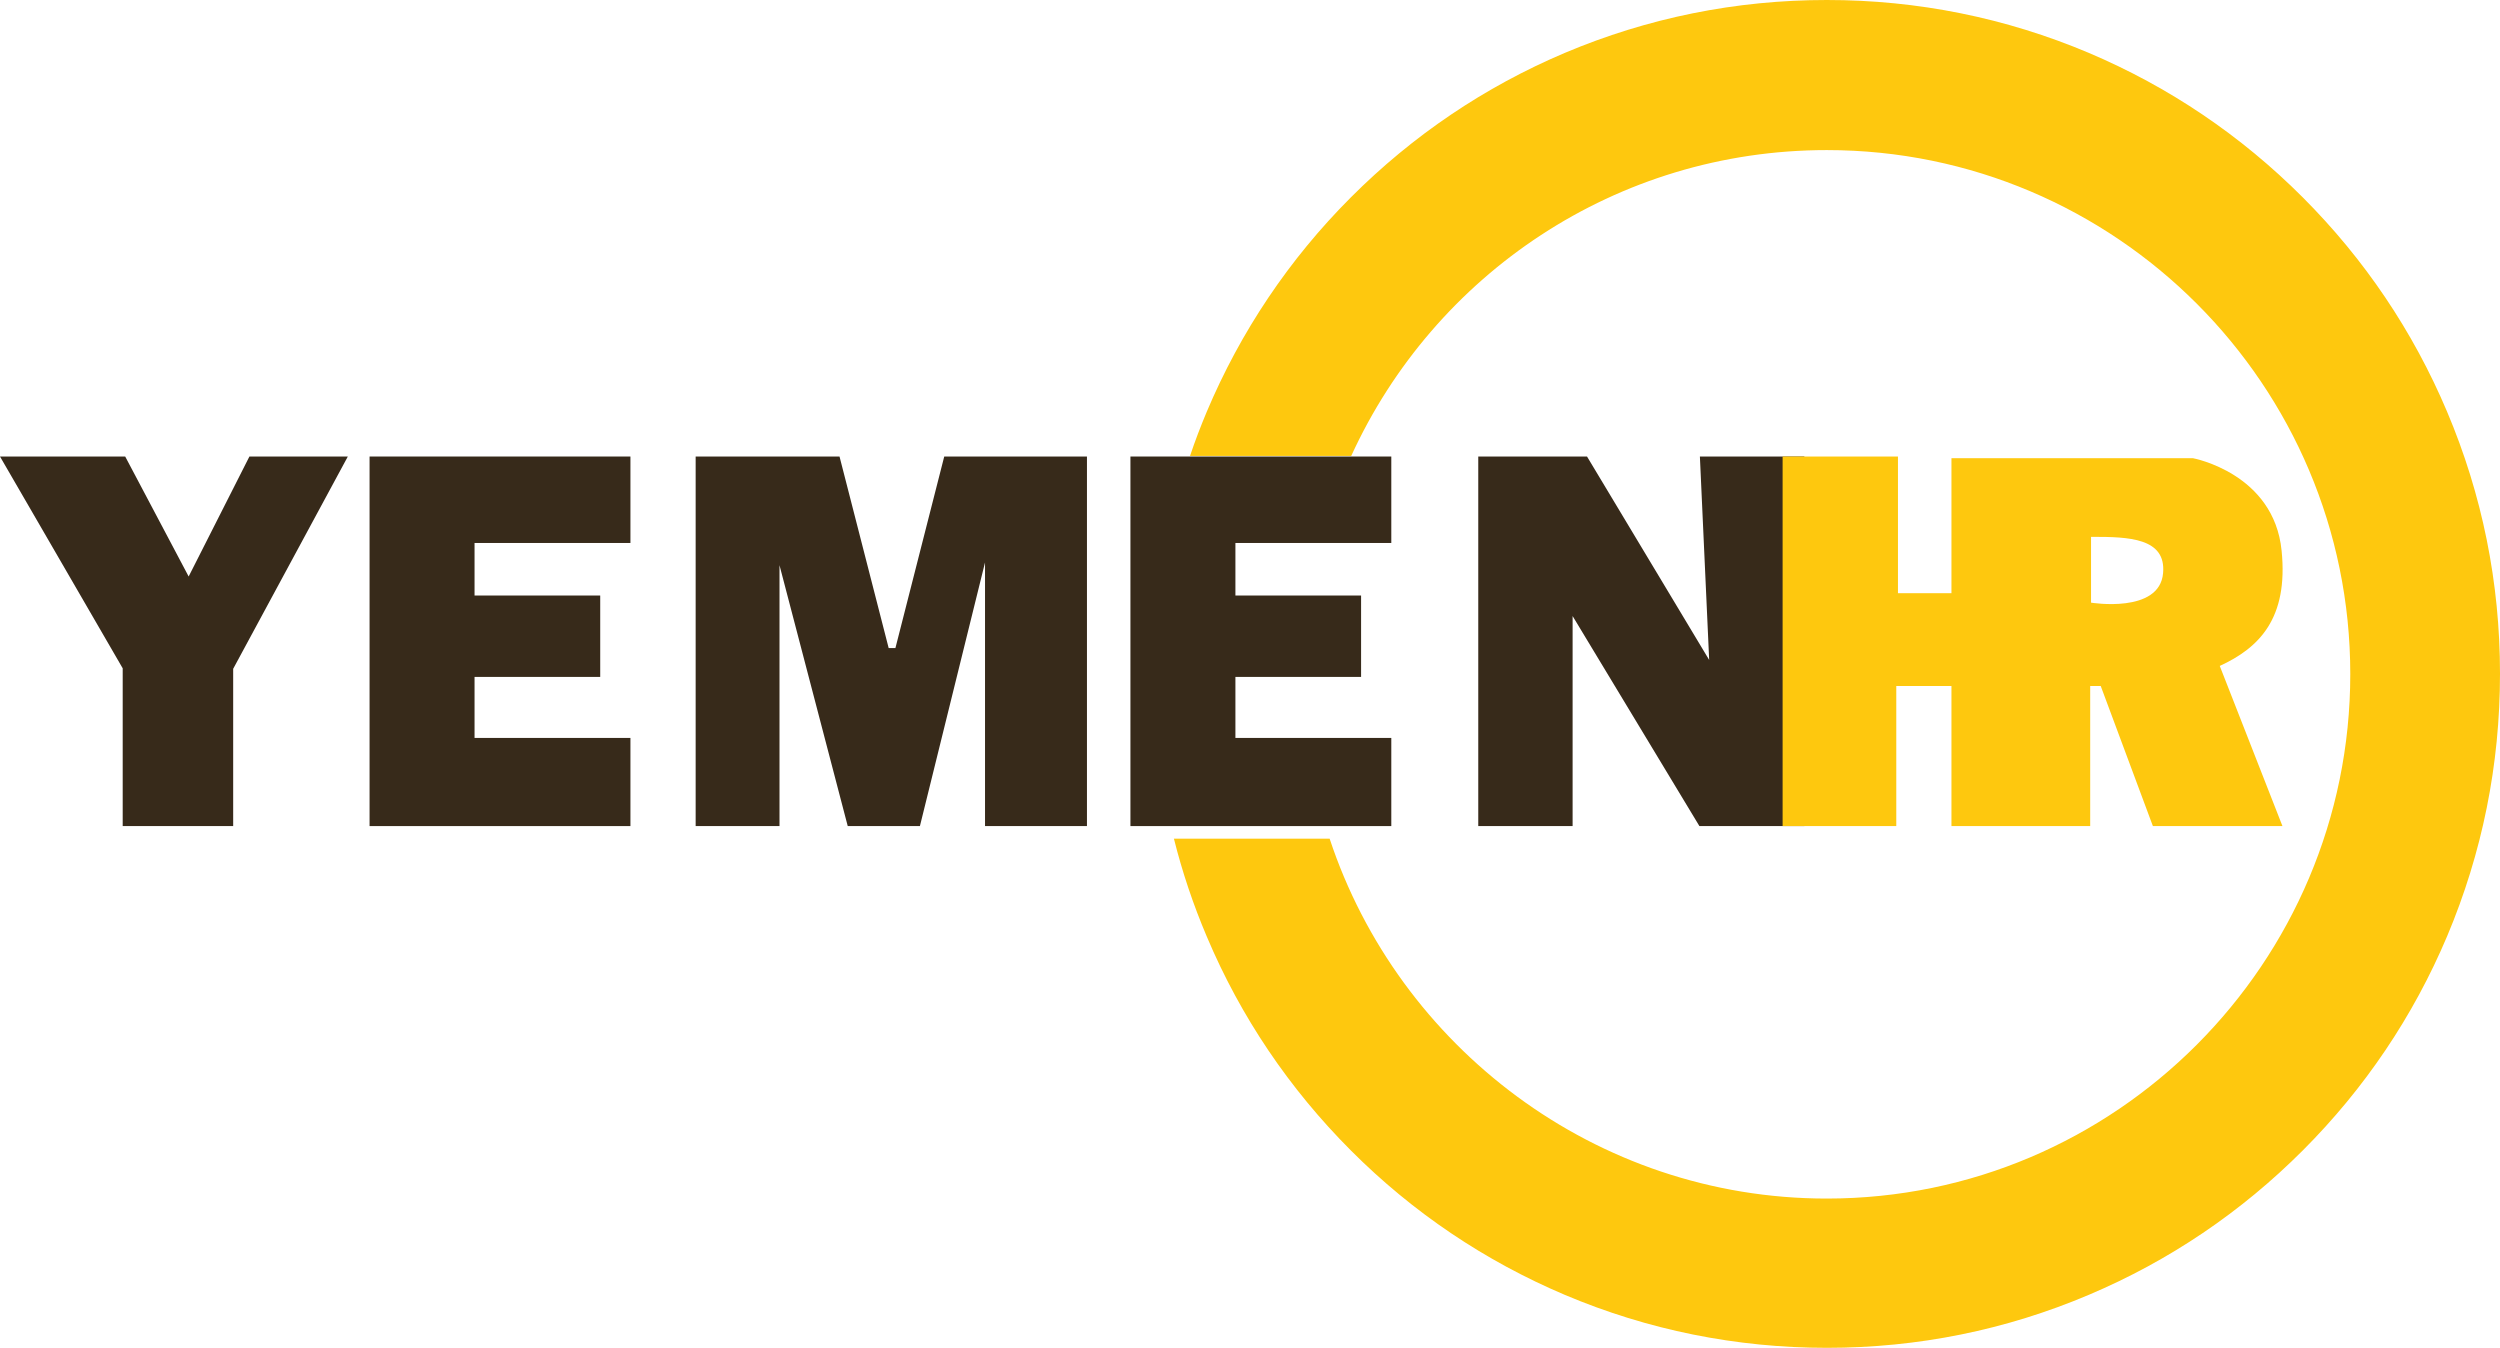<svg xmlns="http://www.w3.org/2000/svg" xmlns:xlink="http://www.w3.org/1999/xlink" width="115" height="62" viewBox="0 0 115 62" version="1.1">
    <!-- Generator: Sketch 64 (93537) - https://sketch.com -->
    <title>YemenHR-logo</title>
    <desc>Created with Sketch.</desc>
    <g id="Page-1" stroke="none" stroke-width="1" fill="none" fill-rule="evenodd">
        <g id="Desktop-Homepage-1366X768" transform="translate(-226, -25)" fill-rule="nonzero">
            <g id="YemenHR-logo" transform="translate(226, 25)">
                <polygon id="Path" fill="#372A1A" points="68 38 72.34 38 72.34 28.338 78.173 38 83 38 83 21 78.195 21 78.622 30.358 73.003 21 68 21"/>
                <polyline id="Path" fill="#372A1A" points="0.062 21 0.131 21 5.759 21 8.678 26.519 11.473 21 16 21 10.726 30.765 10.726 38 5.644 38 5.644 30.742 0 21 5.759 21"/>
                <polygon id="Path" fill="#372A1A" points="17 21 29 21 29 24.977 21.829 24.977 21.829 27.394 27.61 27.394 27.61 31.138 21.829 31.138 21.829 33.945 29 33.945 29 38 17 38"/>
                <polygon id="Path" fill="#372A1A" points="52 21 64 21 64 24.977 56.829 24.977 56.829 27.394 62.61 27.394 62.61 31.138 56.829 31.138 56.829 33.945 64 33.945 64 38 52 38"/>
                <polygon id="Path" fill="#372A1A" points="32 21 38.618 21 40.879 29.812 41.189 29.812 43.435 21 50 21 50 38 45.311 38 45.311 25.874 42.316 38 38.996 38 35.857 25.999 35.857 38 32 38"/>
                <path d="M104.954,25.332 C104.601,21.768 100.879,21.078 100.879,21.078 L89.767,21.078 L89.767,27.288 L87.306,27.288 L87.306,21 L82,21 L82,38 L87.229,38 L87.229,31.557 L89.767,31.557 L89.767,38 L96.149,38 L96.149,31.557 L96.634,31.557 L99.033,38 L104.993,38 L102.109,30.633 C103.916,29.803 105.27,28.452 104.954,25.332 Z M99.502,26.364 C99.341,28.242 96.188,27.722 96.188,27.722 L96.188,24.695 L96.265,24.695 C97.91,24.695 99.648,24.742 99.502,26.364 Z" id="Shape" fill="#FEC80E"/>
                <path d="M112.562,18.929 C111.002,15.24 108.77,11.925 105.926,9.078 C103.083,6.231 99.773,3.996 96.088,2.434 C92.266,0.819 88.215,0 84.034,0 C79.852,0 75.801,0.819 71.979,2.434 C68.294,3.996 64.985,6.231 62.141,9.078 C59.297,11.925 57.065,15.255 55.506,18.952 C55.231,19.61 54.971,20.284 54.741,20.973 L62.156,20.973 C65.971,12.63 74.341,6.904 84.034,6.904 C97.312,6.904 108.113,17.712 108.113,31.008 C108.113,44.303 97.312,55.134 84.034,55.134 C73.385,55.134 64.327,48.146 61.163,38.578 L54,38.578 C54.382,40.109 54.887,41.609 55.514,43.086 C57.073,46.776 59.305,50.082 62.149,52.93 C64.992,55.777 68.302,58.004 71.987,59.566 C75.809,61.181 79.86,62 84.041,62 C88.223,62 92.274,61.181 96.096,59.558 C99.781,57.997 103.09,55.762 105.934,52.914 C108.778,50.067 111.01,46.753 112.569,43.063 C114.182,39.236 115,35.179 115,30.992 C115,26.805 114.182,22.756 112.562,18.929 Z" id="Path" fill="#FEC80E"/>
            </g>
        </g>
    </g>
</svg>